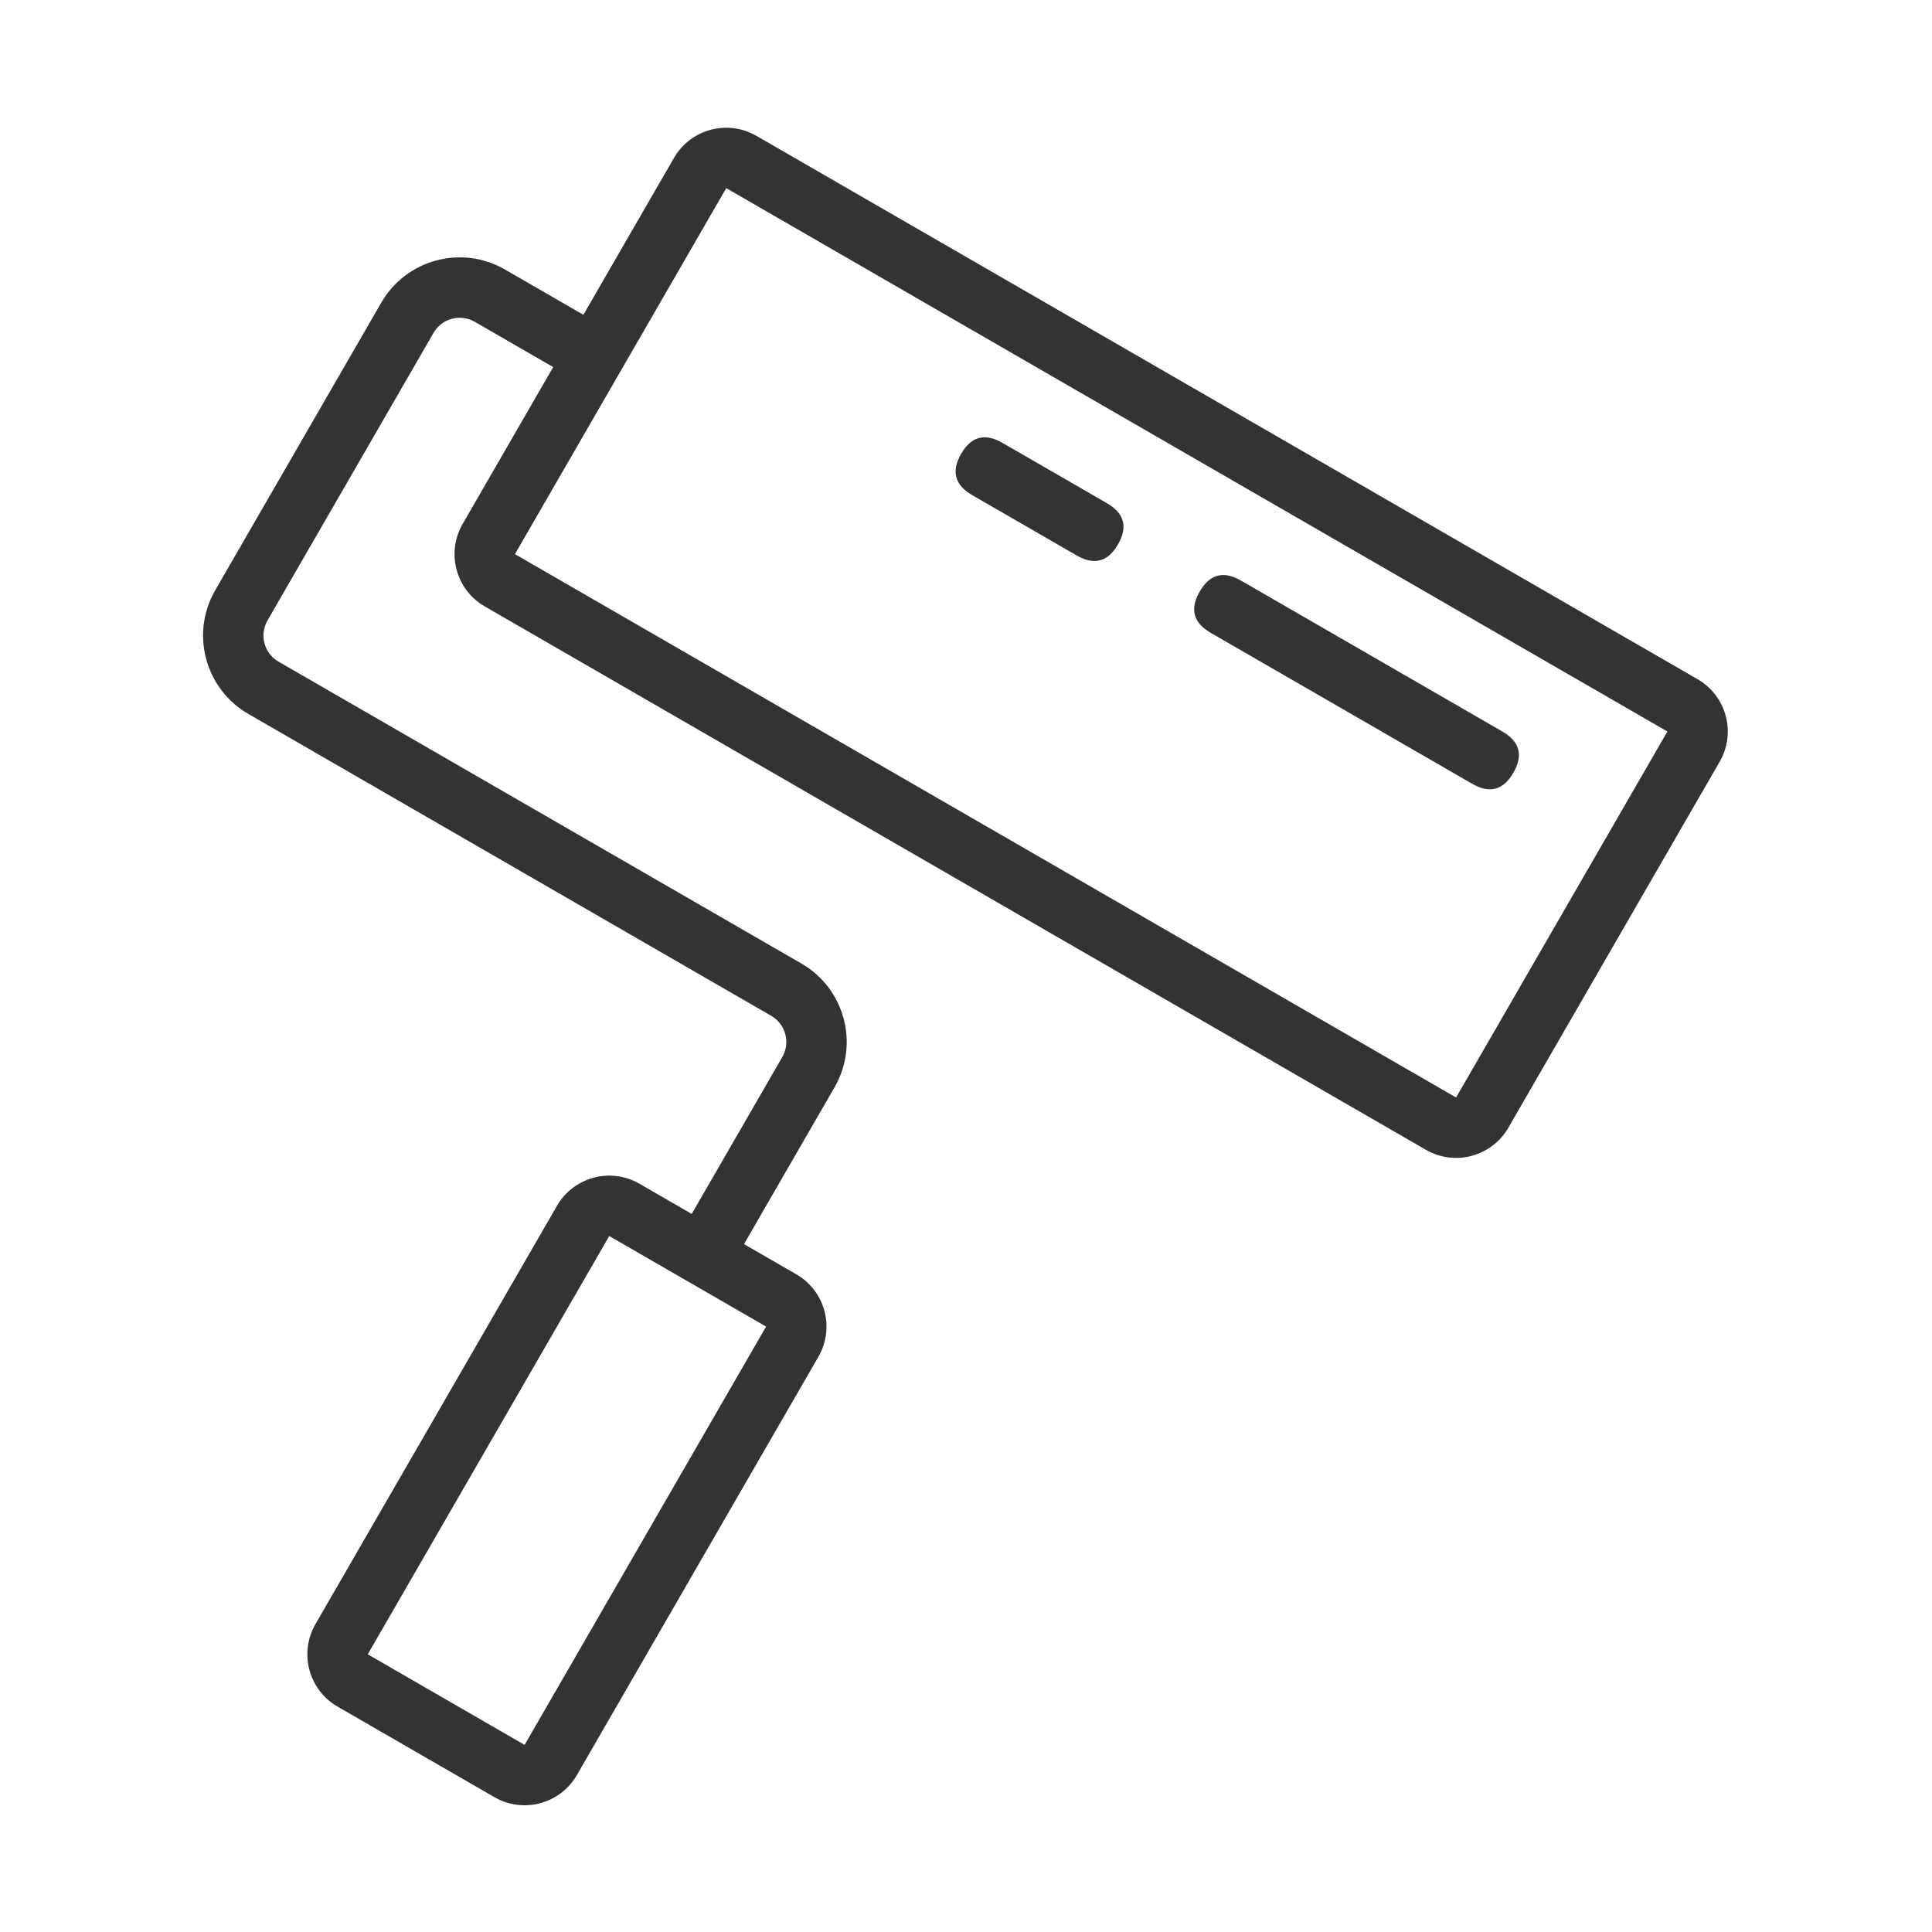<svg t="1574221197471" class="icon" viewBox="0 0 1024 1024" version="1.1" xmlns="http://www.w3.org/2000/svg" p-id="2507" width="200" height="200"><path d="M384.923 99.713l-112 193.99 498.831 288L883.754 387.713 384.923 99.713z m16-27.713l498.831 288c15.305 8.836 20.549 28.408 11.713 43.713l-112 193.99c-8.836 15.305-28.408 20.549-43.713 11.713L256.923 321.415c-15.305-8.836-20.549-28.408-11.713-43.713L357.21 83.713c8.836-15.305 28.408-20.549 43.713-11.713zM322.913 655.118l-128 221.703 83.138 48L406.051 703.118l-83.138-48z m16-27.713l83.138 48c15.305 8.836 20.549 28.408 11.713 43.713l-128 221.703c-8.836 15.305-28.408 20.549-43.713 11.713l-83.138-48c-15.305-8.836-20.549-28.408-11.713-43.713L295.2 639.118c8.836-15.305 28.408-20.549 43.713-11.713z" fill="#333333" p-id="2508"></path><path d="M323.067 174.851l-16 27.713L251.641 170.564c-7.653-4.418-17.438-1.797-21.856 5.856l-88 152.42c-4.418 7.653-1.797 17.438 5.856 21.856l277.128 160c22.958 13.255 30.824 42.611 17.569 65.569l-56 96.995-27.713-16L414.625 560.266c4.418-7.653 1.797-17.438-5.856-21.856L131.641 378.41c-22.958-13.255-30.824-42.611-17.569-65.569L202.072 160.42c13.255-22.958 42.611-30.824 65.569-17.569l55.426 32z" fill="#333333" p-id="2509"></path><path d="M517.409 226.702m13.856 8l55.426 32q13.856 8 5.856 21.856l0 0q-8 13.856-21.856 5.856l-55.426-32q-13.856-8-5.856-21.856l0 0q8-13.856 21.856-5.856Z" fill="#333333" p-id="2510"></path><path d="M643.849 299.702m13.856 8l138.564 80q13.856 8 5.856 21.856l0 0q-8 13.856-21.856 5.856l-138.564-80q-13.856-8-5.856-21.856l0 0q8-13.856 21.856-5.856Z" fill="#333333" p-id="2511"></path></svg>